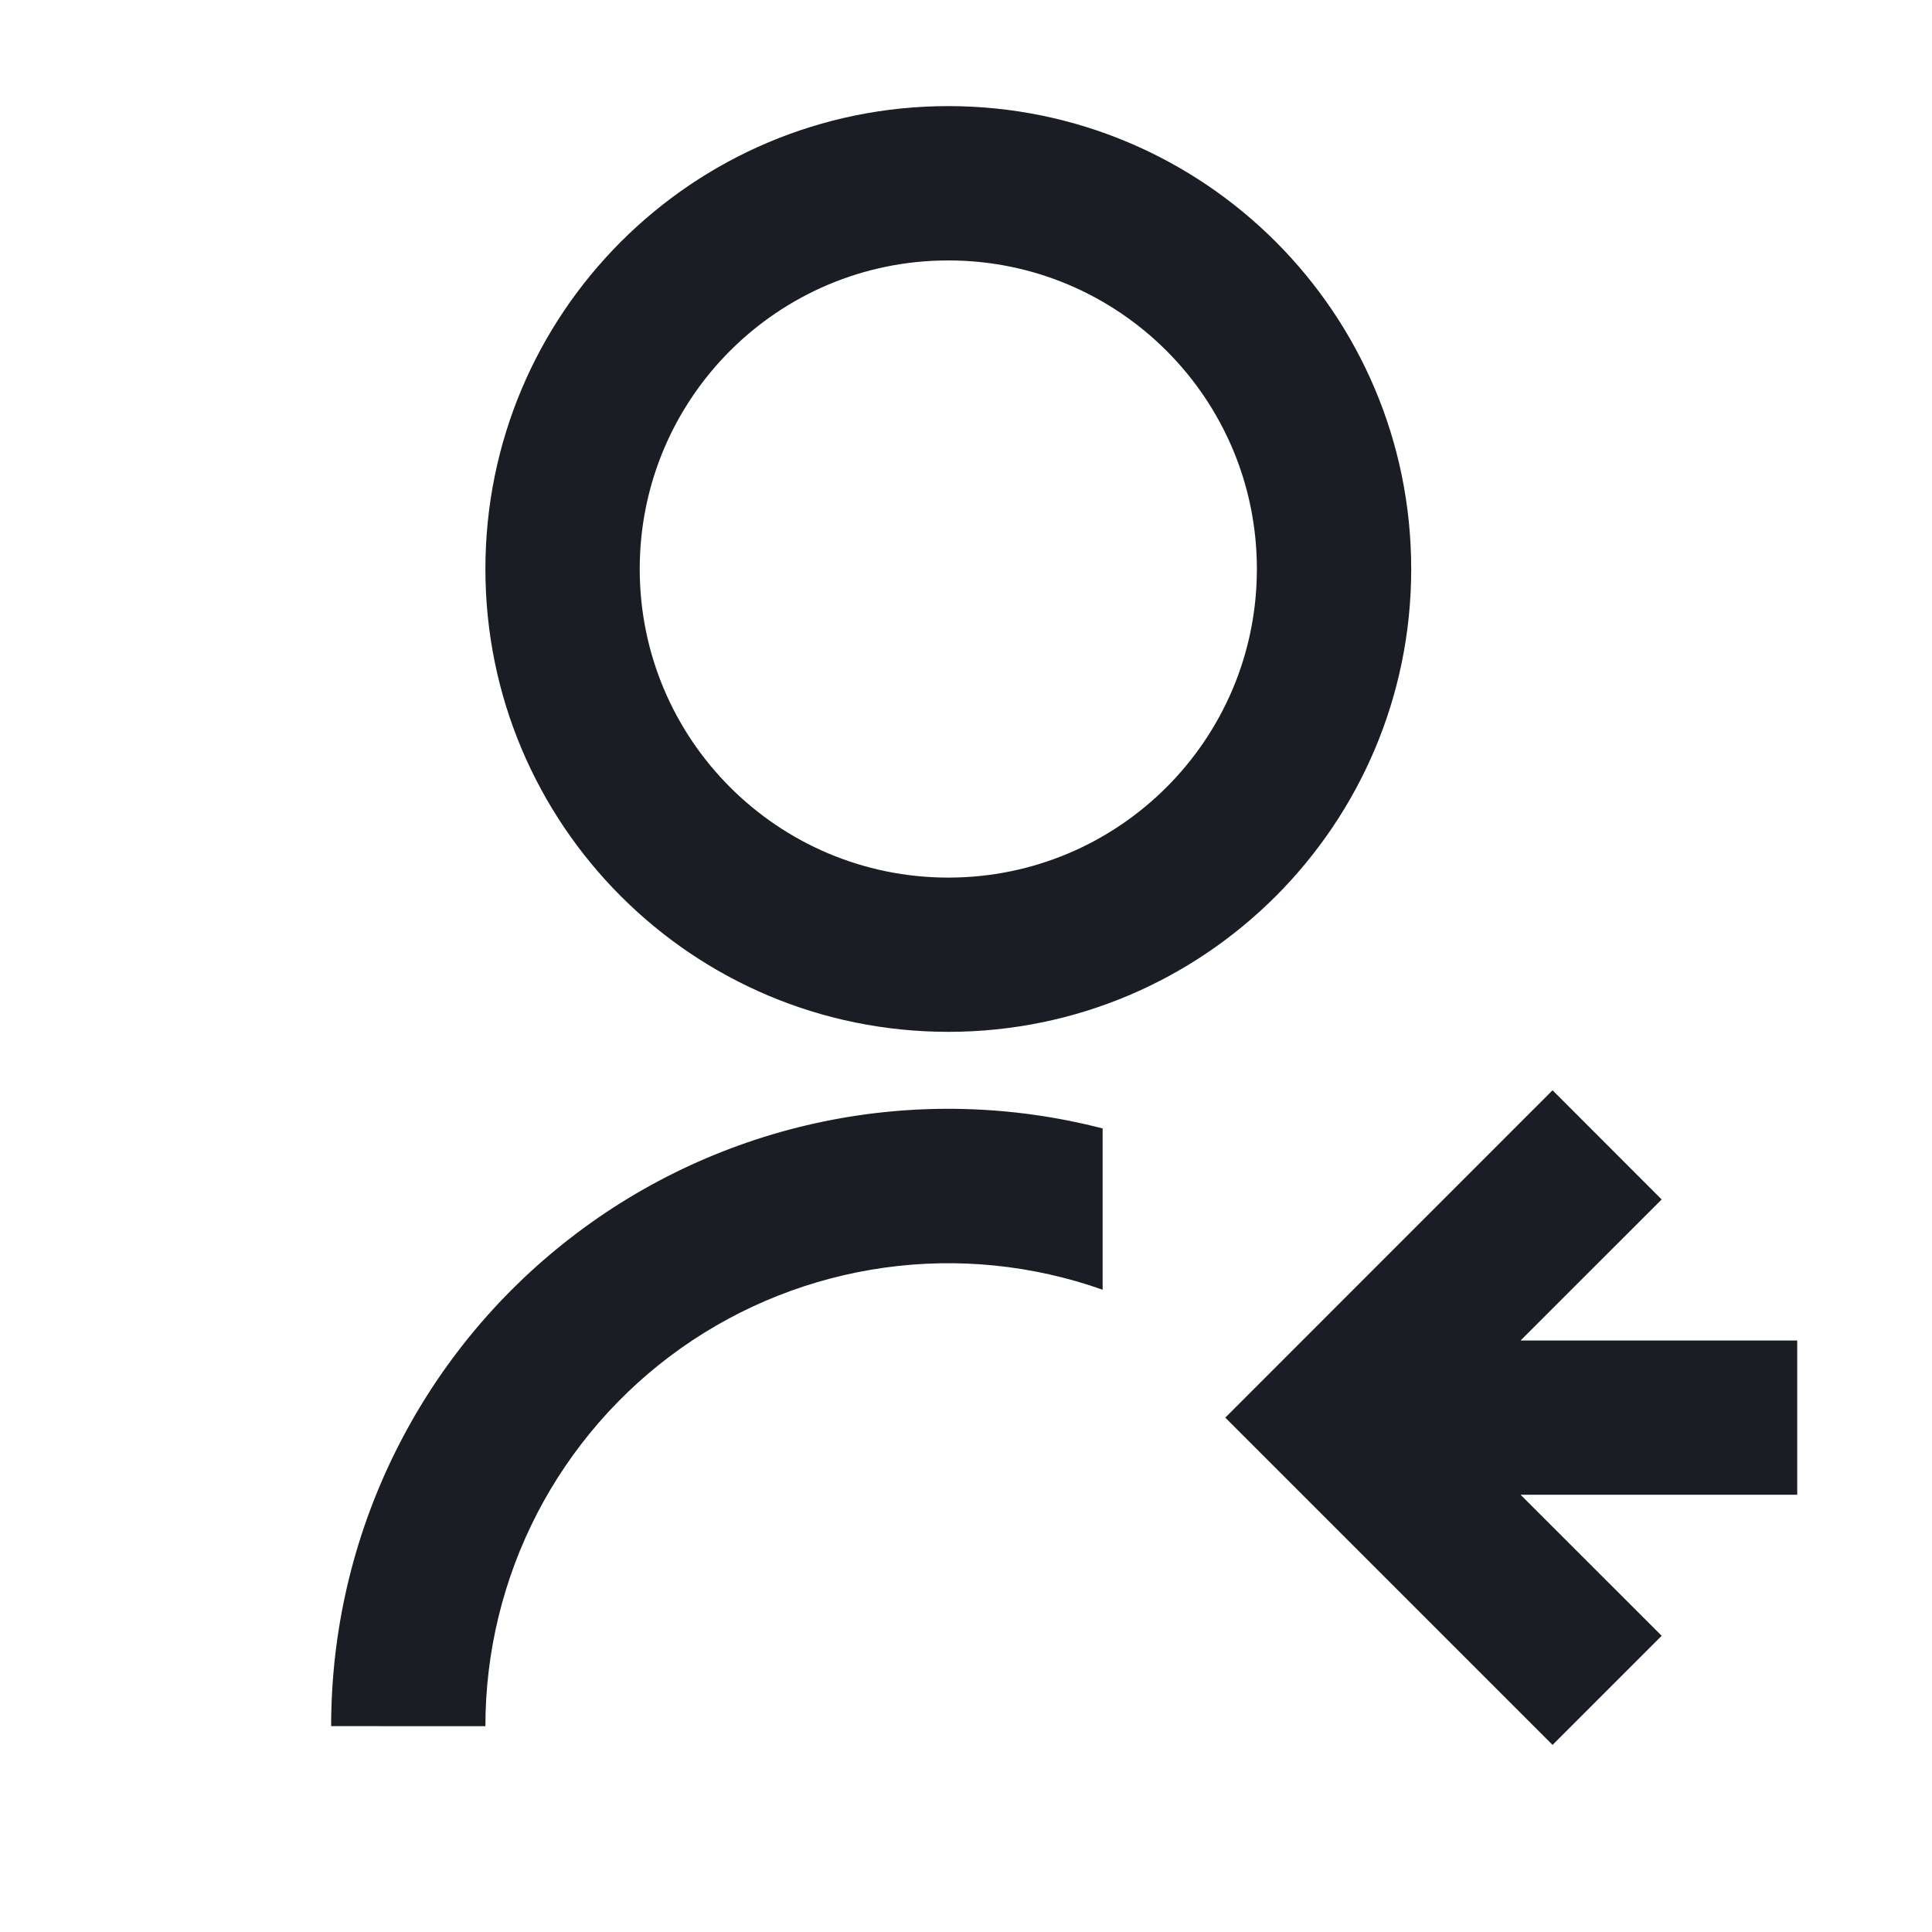 <svg width="25" height="25" viewBox="0 0 25 25" fill="none" xmlns="http://www.w3.org/2000/svg">
<path d="M14.268 14.602V16.689C13.364 16.369 12.397 16.271 11.448 16.403C10.499 16.535 9.595 16.892 8.812 17.445C8.03 17.999 7.392 18.732 6.951 19.583C6.511 20.434 6.281 21.378 6.281 22.337L4.285 22.336C4.285 21.117 4.563 19.914 5.1 18.819C5.636 17.725 6.416 16.767 7.38 16.021C8.343 15.274 9.465 14.758 10.659 14.512C11.853 14.266 13.087 14.297 14.268 14.602ZM12.271 13.352C8.962 13.352 6.281 10.672 6.281 7.363C6.281 4.054 8.962 1.373 12.271 1.373C15.58 1.373 18.261 4.054 18.261 7.363C18.261 10.672 15.58 13.352 12.271 13.352ZM12.271 11.356C14.477 11.356 16.264 9.569 16.264 7.363C16.264 5.157 14.477 3.37 12.271 3.37C10.065 3.37 8.278 5.157 8.278 7.363C8.278 9.569 10.065 11.356 12.271 11.356ZM19.676 17.346H23.256V19.342H19.676L21.502 21.167L20.09 22.579L15.855 18.344L20.09 14.108L21.502 15.521L19.676 17.346Z" fill="#1A1E24"/>
</svg>
